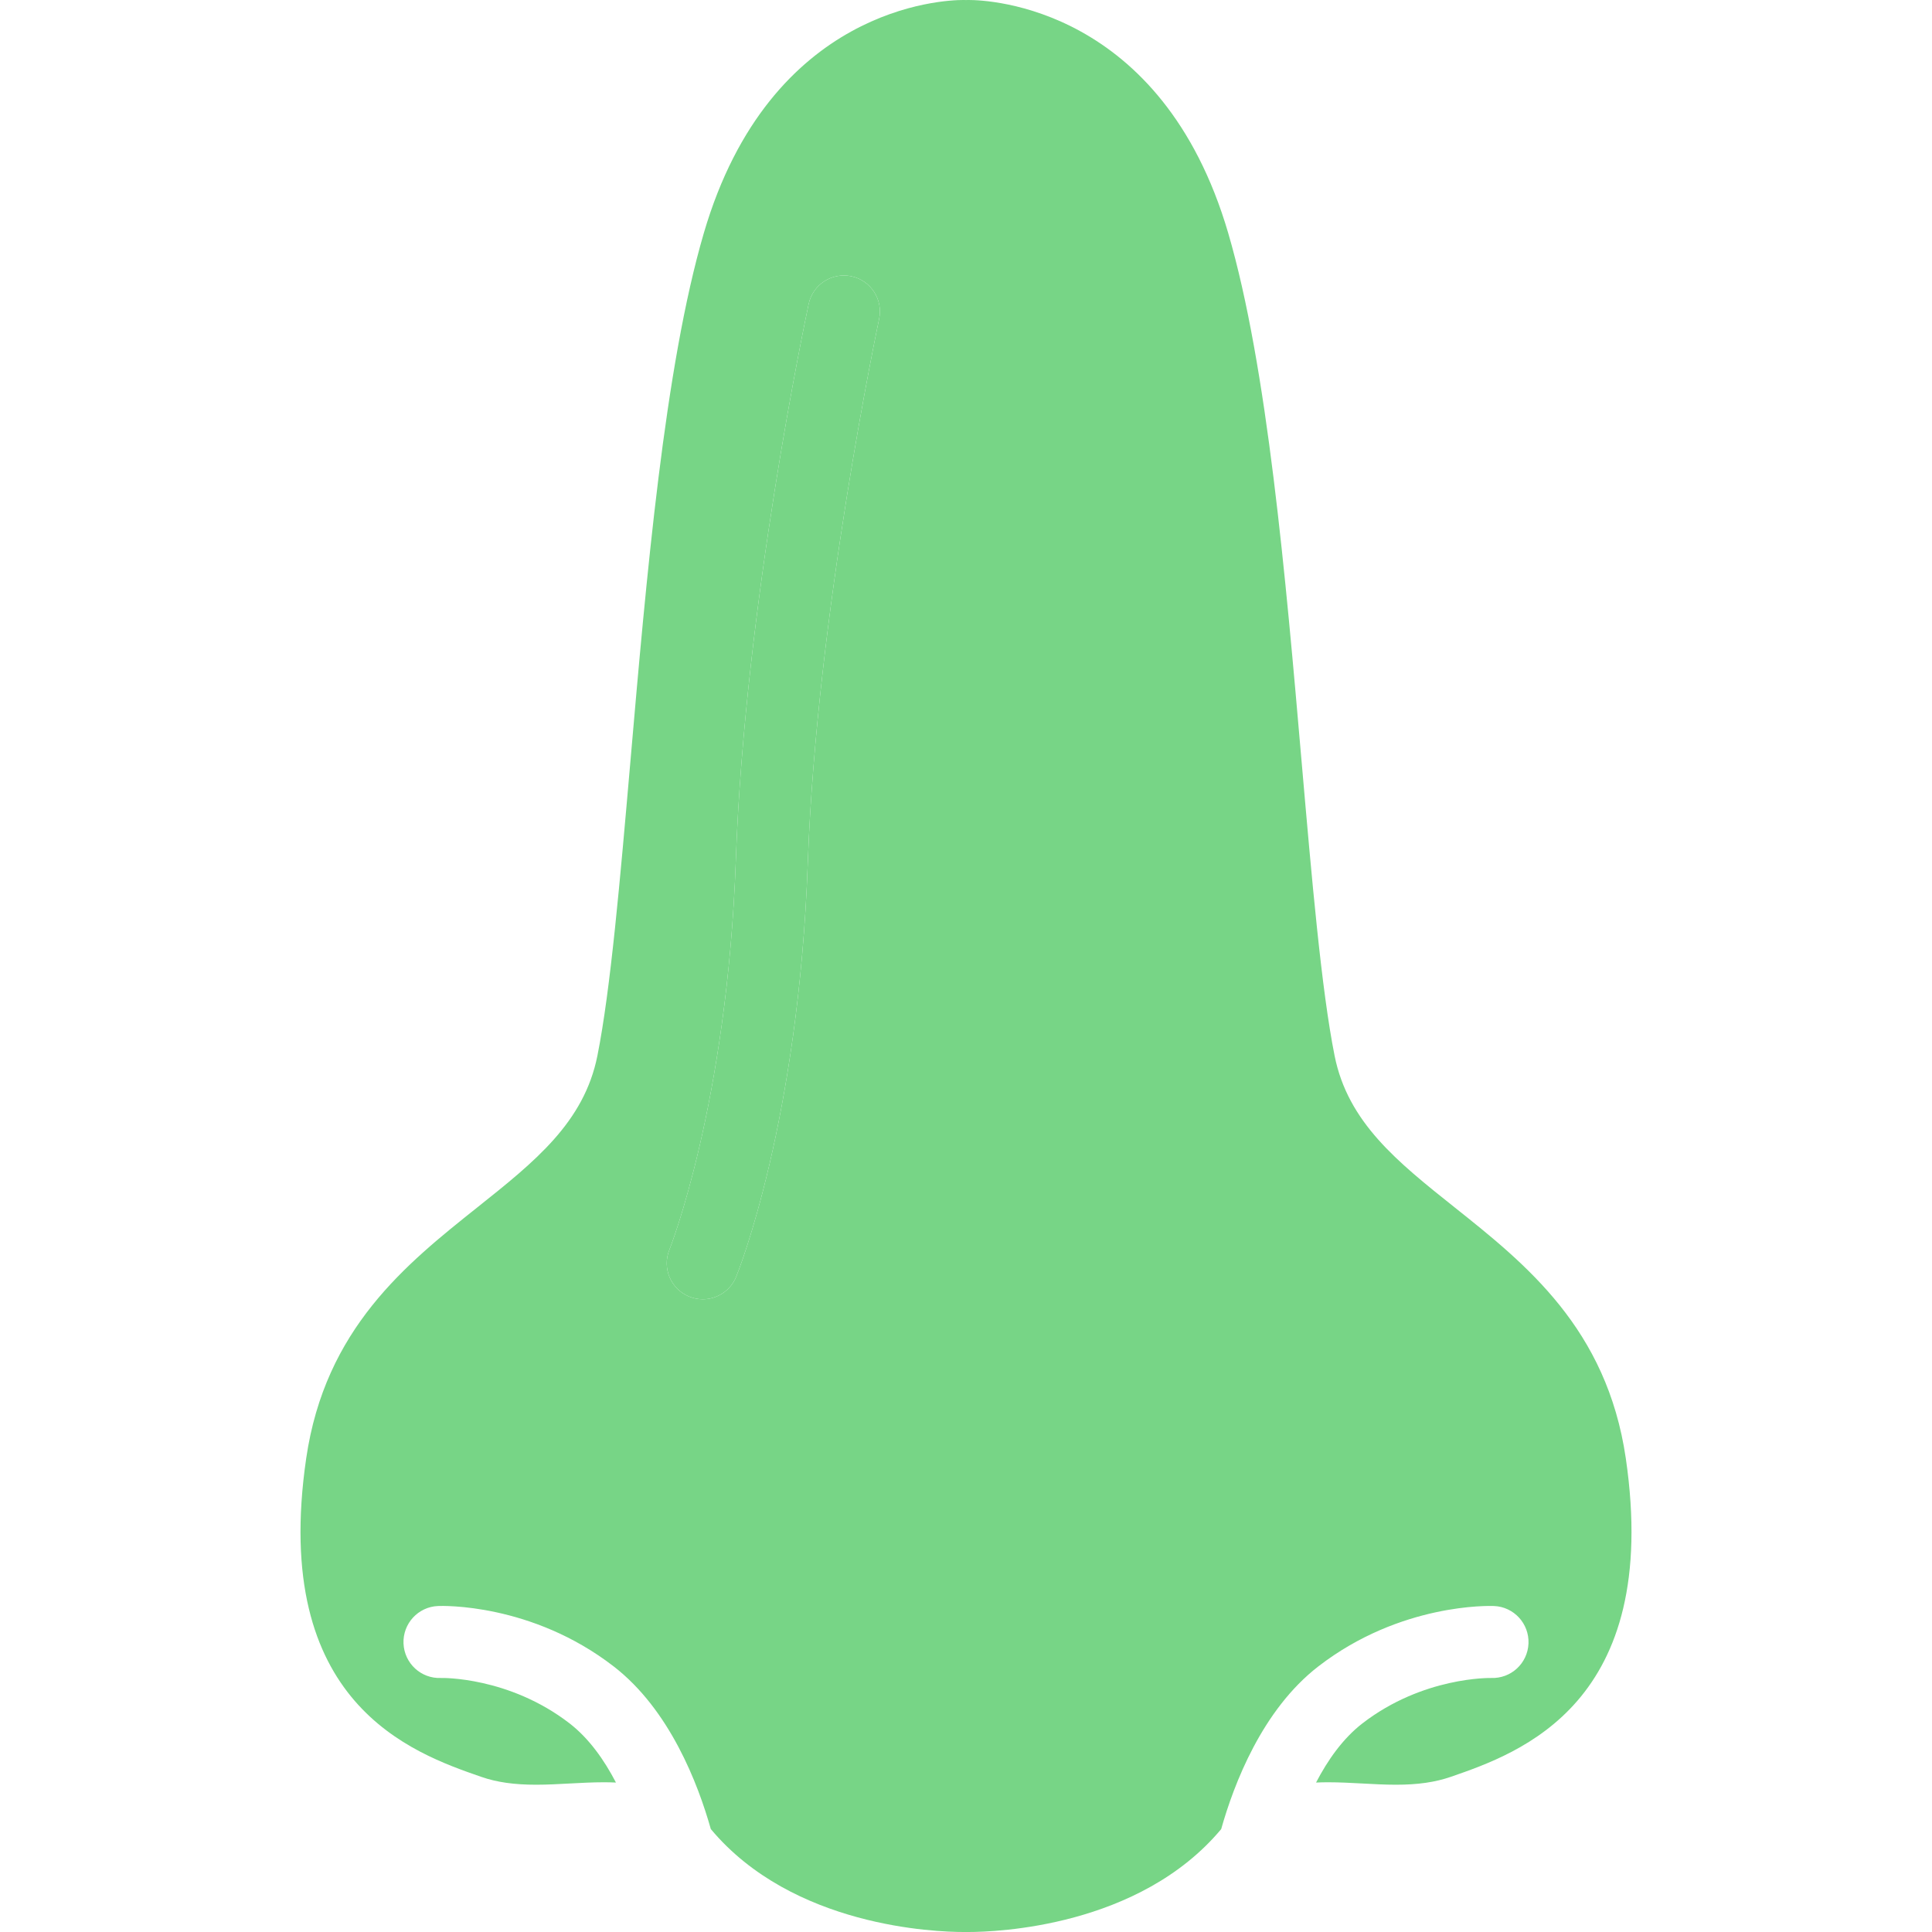 <svg width="48" height="48" viewBox="0 0 48 48" fill="none" xmlns="http://www.w3.org/2000/svg">
<g clip-path="url(#clip0)">
<path d="M40.393 36.234C39.922 33.009 37.911 31.407 36.136 29.994C34.715 28.862 33.489 27.885 33.158 26.231C32.83 24.59 32.592 21.842 32.339 18.933C31.94 14.331 31.487 9.114 30.515 5.792C28.866 0.162 24.555 0 24.069 0C24.041 0 24.018 0 24 0.001C23.982 0 23.958 0 23.93 0C23.444 0 19.134 0.162 17.486 5.792C16.513 9.114 16.06 14.33 15.661 18.932C15.408 21.842 15.17 24.59 14.842 26.231C14.511 27.885 13.284 28.862 11.863 29.994C10.089 31.407 8.077 33.009 7.607 36.235C6.718 42.328 10.251 43.554 11.958 44.146C12.341 44.279 12.773 44.341 13.319 44.341C13.598 44.341 13.885 44.325 14.162 44.31C14.438 44.295 14.725 44.28 15.002 44.28C15.104 44.28 15.204 44.282 15.303 44.287C15.015 43.732 14.638 43.194 14.151 42.817C12.644 41.653 10.973 41.687 10.957 41.689C10.461 41.71 10.046 41.326 10.025 40.832C10.005 40.338 10.388 39.921 10.882 39.901C10.975 39.896 13.204 39.823 15.246 41.401C16.64 42.478 17.343 44.319 17.66 45.443C19.695 47.877 23.25 48 23.942 48L24 48L24.058 48C24.75 48 28.304 47.877 30.34 45.444C30.657 44.32 31.36 42.478 32.754 41.401C34.796 39.823 37.023 39.897 37.118 39.901C37.612 39.921 37.995 40.338 37.975 40.832C37.954 41.326 37.541 41.709 37.043 41.689C37.033 41.689 35.357 41.652 33.849 42.817C33.362 43.194 32.985 43.732 32.697 44.287C32.796 44.282 32.896 44.28 32.998 44.28C33.276 44.28 33.562 44.295 33.838 44.31C34.115 44.325 34.402 44.341 34.681 44.341C35.227 44.341 35.659 44.279 36.051 44.143C37.749 43.554 41.282 42.328 40.393 36.234ZM21.841 7.927C21.826 7.999 20.289 15.236 20.07 21.421C19.843 27.846 18.352 31.567 18.289 31.723C18.147 32.069 17.813 32.28 17.46 32.28C17.347 32.28 17.233 32.258 17.122 32.213C16.664 32.026 16.445 31.504 16.632 31.046C16.646 31.012 18.067 27.436 18.282 21.358C18.506 15.012 20.026 7.854 20.091 7.552C20.194 7.068 20.67 6.761 21.154 6.864C21.637 6.968 21.945 7.444 21.841 7.927Z" fill="#77D586"/>
<path d="M21.841 7.927C21.826 7.999 20.289 15.236 20.07 21.421C19.843 27.846 18.352 31.567 18.289 31.723C18.147 32.069 17.813 32.28 17.46 32.28C17.347 32.28 17.233 32.258 17.122 32.213C16.664 32.026 16.445 31.504 16.632 31.046C16.646 31.012 18.067 27.436 18.282 21.358C18.506 15.012 20.026 7.854 20.091 7.552C20.194 7.068 20.67 6.761 21.154 6.864C21.637 6.968 21.945 7.444 21.841 7.927Z" fill="#77D586"/>
</g>
<defs>
<clipPath id="clip0">
<rect width="48" height="48" fill="white"/>
</clipPath>
</defs>
</svg>
